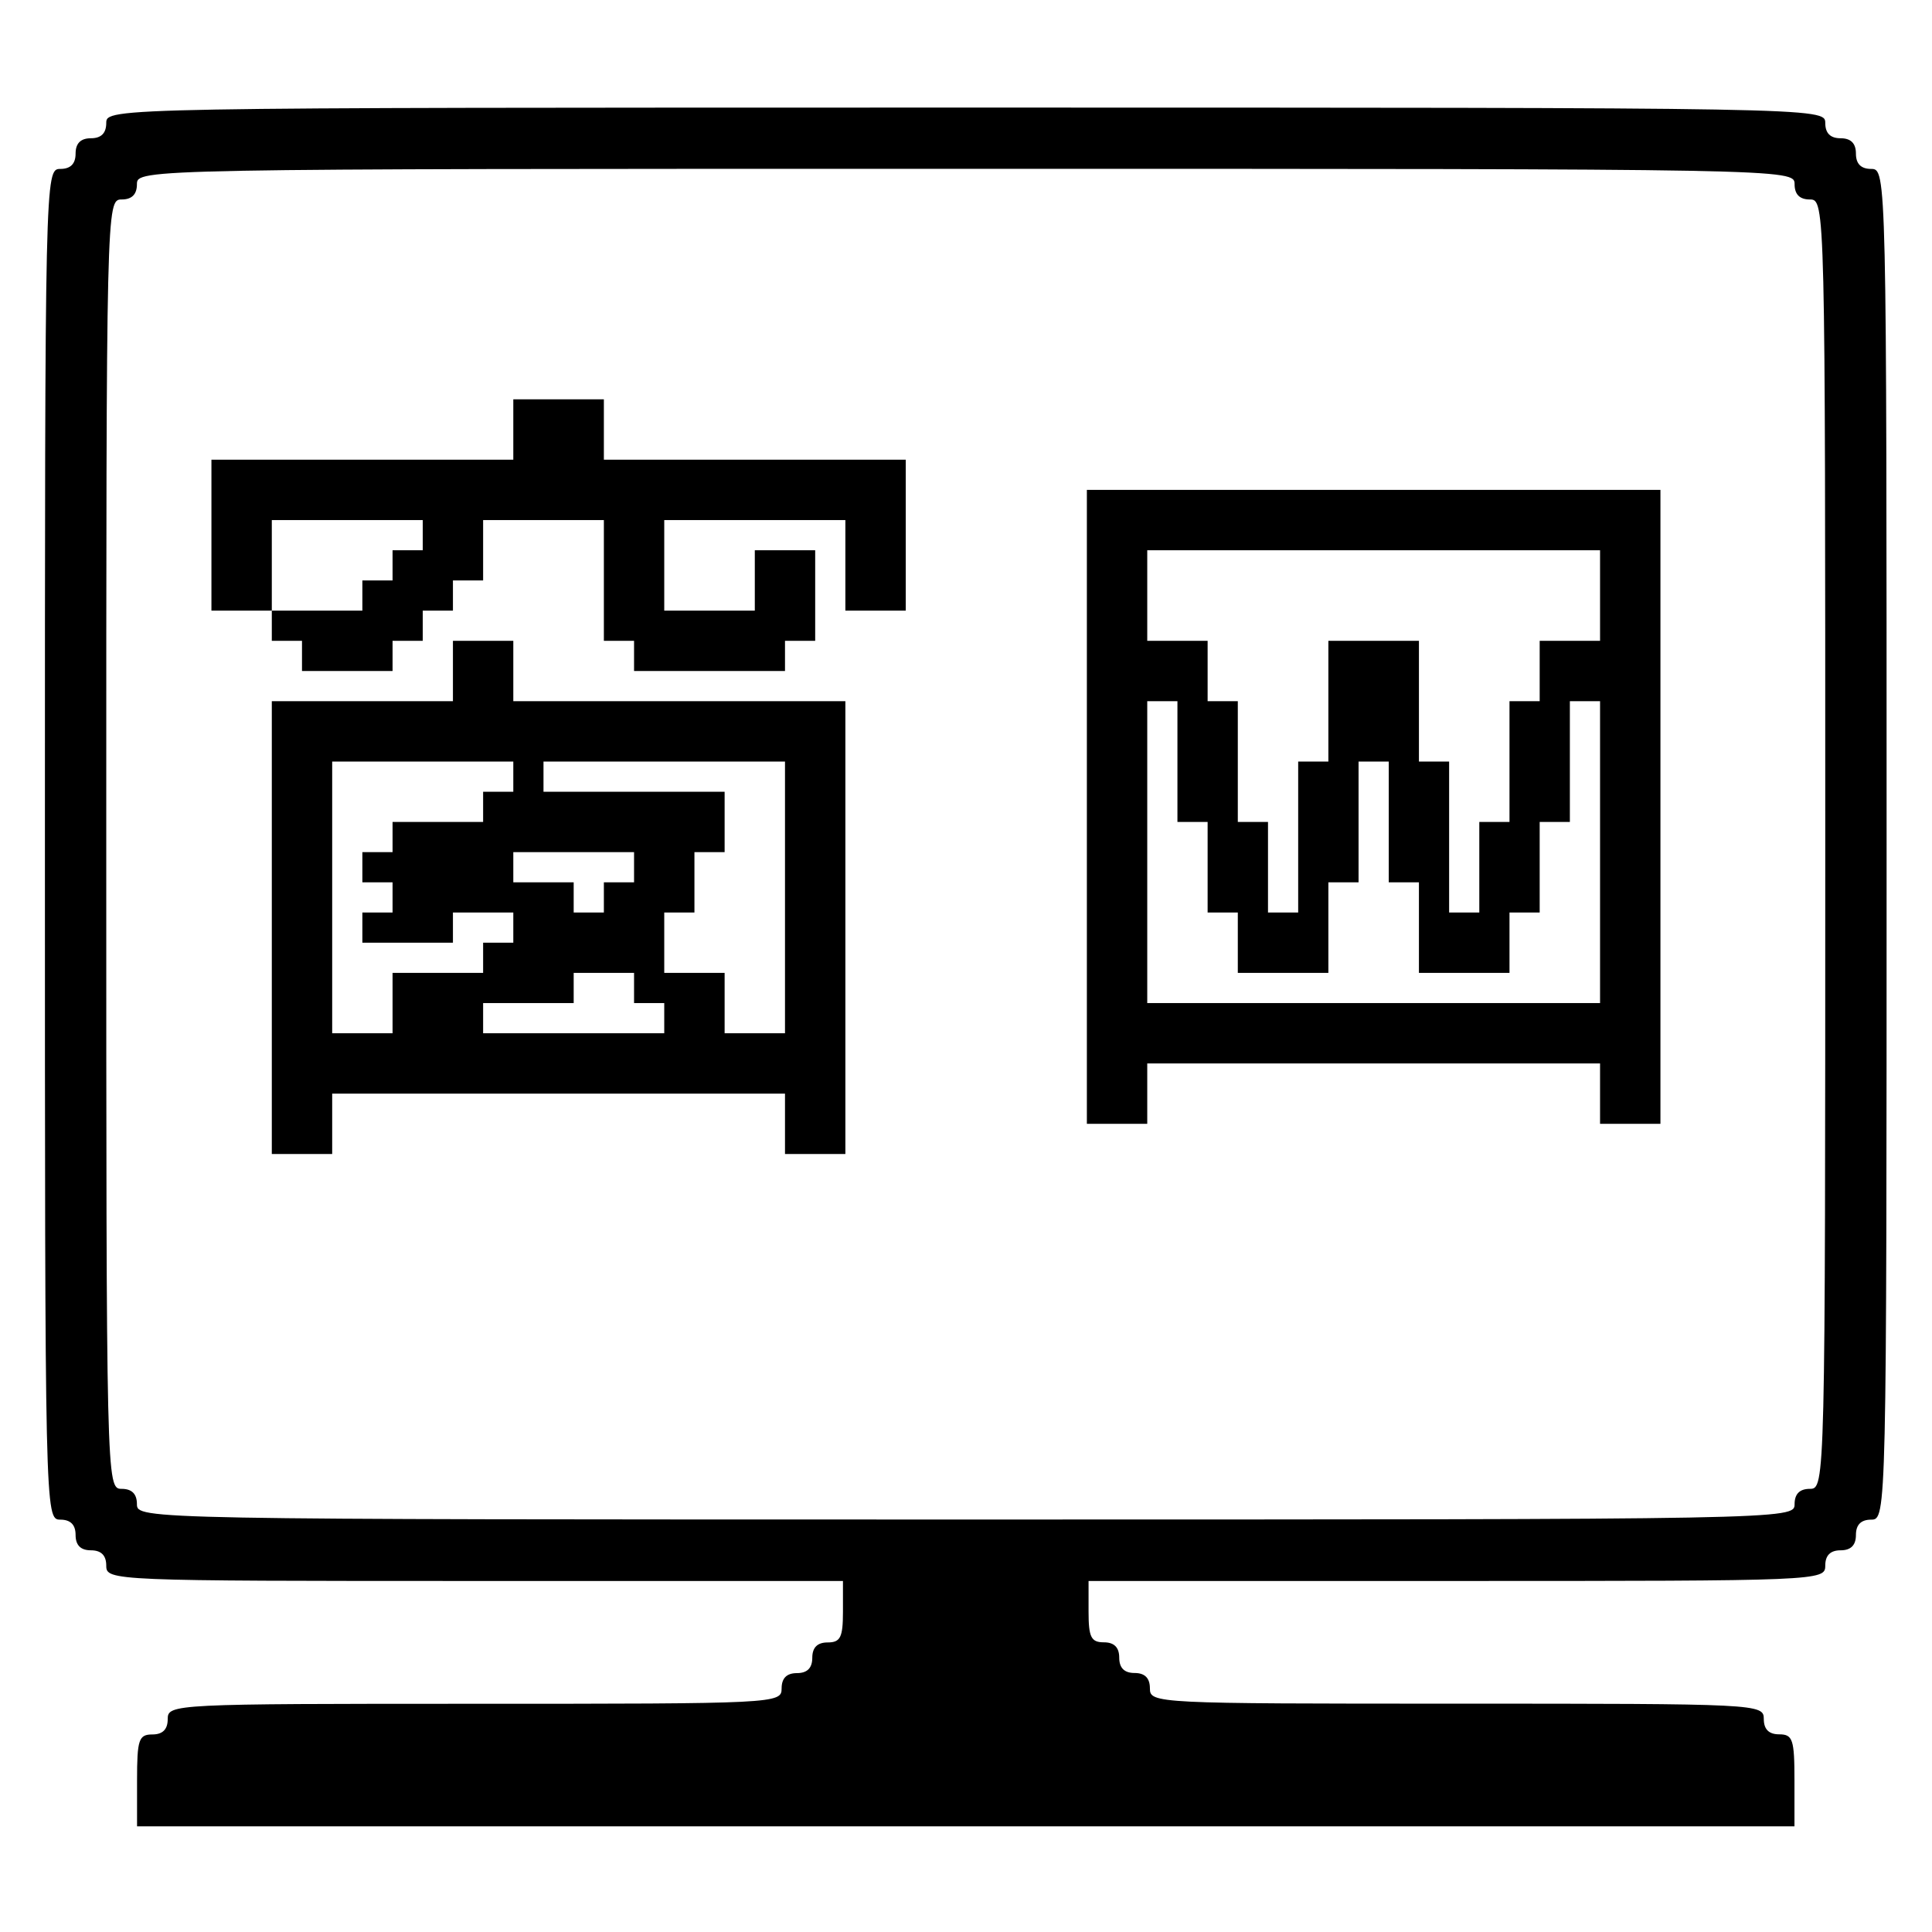 <?xml version="1.0" encoding="UTF-8"?>

<svg width="16px" height="16px">
	<path d="m 1.135,14.745 c 0,-0.339 0.014,-0.381 0.127,-0.381 0.085,0 0.127,-0.042 0.127,-0.127 0,-0.125 0.042,-0.127 2.542,-0.127 2.5,0 2.542,-0.002 2.542,-0.127 0,-0.085 0.042,-0.127 0.127,-0.127 0.085,0 0.127,-0.042 0.127,-0.127 0,-0.085 0.042,-0.127 0.127,-0.127 0.106,0 0.127,-0.042 0.127,-0.254 V 13.093 H 3.931 c -3.008,0 -3.051,-0.002 -3.051,-0.127 0,-0.085 -0.042,-0.127 -0.127,-0.127 -0.085,0 -0.127,-0.042 -0.127,-0.127 0,-0.085 -0.042,-0.127 -0.127,-0.127 -0.126,0 -0.127,-0.042 -0.127,-5.593 0,-5.55 9.6297e-4,-5.593 0.127,-5.593 0.085,0 0.127,-0.042 0.127,-0.127 0,-0.085 0.042,-0.127 0.127,-0.127 0.085,0 0.127,-0.042 0.127,-0.127 0,-0.126 0.042,-0.127 7.118,-0.127 7.076,0 7.118,7.5665e-4 7.118,0.127 0,0.085 0.042,0.127 0.127,0.127 0.085,0 0.127,0.042 0.127,0.127 0,0.085 0.042,0.127 0.127,0.127 0.126,0 0.127,0.042 0.127,5.593 0,5.55 -9.66e-4,5.593 -0.127,5.593 -0.085,0 -0.127,0.042 -0.127,0.127 0,0.085 -0.042,0.127 -0.127,0.127 -0.085,0 -0.127,0.042 -0.127,0.127 0,0.125 -0.042,0.127 -3.051,0.127 H 9.015 v 0.254 c 0,0.212 0.021,0.254 0.127,0.254 0.085,0 0.127,0.042 0.127,0.127 0,0.085 0.042,0.127 0.127,0.127 0.085,0 0.127,0.042 0.127,0.127 0,0.125 0.042,0.127 2.542,0.127 2.5,0 2.542,0.002 2.542,0.127 0,0.085 0.042,0.127 0.127,0.127 0.113,0 0.127,0.042 0.127,0.381 v 0.381 H 7.999 1.135 Z M 14.862,12.457 c 0,-0.085 0.042,-0.127 0.127,-0.127 0.126,0 0.127,-0.042 0.127,-5.339 0,-5.296 -10e-4,-5.339 -0.127,-5.339 -0.085,0 -0.127,-0.042 -0.127,-0.127 0,-0.126 -0.042,-0.127 -6.864,-0.127 -6.821,0 -6.864,7.846e-4 -6.864,0.127 0,0.085 -0.042,0.127 -0.127,0.127 -0.126,0 -0.127,0.042 -0.127,5.339 0,5.296 0.001,5.339 0.127,5.339 0.085,0 0.127,0.042 0.127,0.127 0,0.126 0.042,0.127 6.864,0.127 6.821,0 6.864,-7.82e-4 6.864,-0.127 z" />
	<path d="m 9.001,6.682 v -2.625 h 2.375 2.375 v 2.625 2.625 h -0.25 -0.25 v -0.25 -0.25 h -1.875 -1.875 v 0.25 0.25 h -0.25 -0.25 z m 4.25,0.375 v -1.25 h -0.125 -0.125 v 0.5 0.5 h -0.125 -0.125 v 0.375 0.375 h -0.125 -0.125 v 0.25 0.25 h -0.375 -0.375 v -0.375 -0.375 h -0.125 -0.125 v -0.5 -0.5 h -0.125 -0.125 v 0.5 0.5 h -0.125 -0.125 v 0.375 0.375 h -0.375 -0.375 v -0.25 -0.25 h -0.125 -0.125 v -0.375 -0.375 h -0.125 -0.125 v -0.5 -0.5 h -0.125 -0.125 v 1.25 1.25 h 1.875 1.875 z m -2.5,-0.125 v -0.625 h 0.125 0.125 v -0.5 -0.5 h 0.375 0.375 v 0.5 0.5 h 0.125 0.125 v 0.625 0.625 h 0.125 0.125 v -0.375 -0.375 h 0.125 0.125 v -0.5 -0.5 h 0.125 0.125 v -0.25 -0.25 h 0.25 0.25 v -0.375 -0.375 h -1.875 -1.875 v 0.375 0.375 h 0.25 0.25 v 0.25 0.25 h 0.125 0.125 v 0.5 0.5 h 0.125 0.125 v 0.375 0.375 h 0.125 0.125 z" />
	<path d="m 2.251,7.682 v -1.875 h 0.75 0.75 v -0.25 -0.25 h 0.25 0.25 v 0.25 0.25 h 1.375 1.375 v 1.875 1.875 h -0.25 -0.25 v -0.25 -0.25 h -1.875 -1.875 v 0.25 0.25 h -0.25 -0.25 z m 1,0.625 v -0.25 h 0.375 0.375 v -0.125 -0.125 h 0.125 0.125 v -0.125 -0.125 h -0.25 -0.25 v 0.125 0.125 h -0.375 -0.375 v -0.125 -0.125 h 0.125 0.125 v -0.125 -0.125 h -0.125 -0.125 v -0.125 -0.125 h 0.125 0.125 v -0.125 -0.125 h 0.375 0.375 v -0.125 -0.125 h 0.125 0.125 v -0.125 -0.125 h -0.75 -0.75 v 1.125 1.125 h 0.25 0.25 z m 2.25,0.125 v -0.125 h -0.125 -0.125 v -0.125 -0.125 h -0.25 -0.25 v 0.125 0.125 h -0.375 -0.375 v 0.125 0.125 h 0.75 0.75 z m 1,-1 v -1.125 h -1 -1 v 0.125 0.125 h 0.75 0.75 v 0.25 0.25 h -0.125 -0.125 v 0.25 0.25 h -0.125 -0.125 v 0.25 0.25 h 0.25 0.25 v 0.25 0.25 h 0.25 0.25 z m -1.5,0 v -0.125 h 0.125 0.125 v -0.125 -0.125 h -0.5 -0.5 v 0.125 0.125 h 0.25 0.25 v 0.125 0.125 h 0.125 0.125 z" />
	<path d="m 2.501,5.432 v -0.125 h -0.125 -0.125 v -0.125 -0.125 h -0.25 -0.25 v -0.625 -0.625 h 1.25 1.25 v -0.25 -0.25 h 0.375 0.375 v 0.25 0.25 h 1.25 1.25 v 0.625 0.625 h -0.25 -0.25 v -0.375 -0.375 h -0.75 -0.75 v 0.375 0.375 h 0.375 0.375 v -0.25 -0.25 h 0.25 0.25 v 0.375 0.375 h -0.125 -0.125 v 0.125 0.125 h -0.625 -0.625 v -0.125 -0.125 h -0.125 -0.125 v -0.5 -0.5 h -0.5 -0.5 v 0.25 0.25 h -0.125 -0.125 v 0.125 0.125 h -0.125 -0.125 v 0.125 0.125 h -0.125 -0.125 v 0.125 0.125 h -0.375 -0.375 z m 0.5,-0.5 v -0.125 h 0.125 0.125 v -0.125 -0.125 h 0.125 0.125 v -0.125 -0.125 h -0.625 -0.625 v 0.375 0.375 h 0.375 0.375 z" />
</svg>
